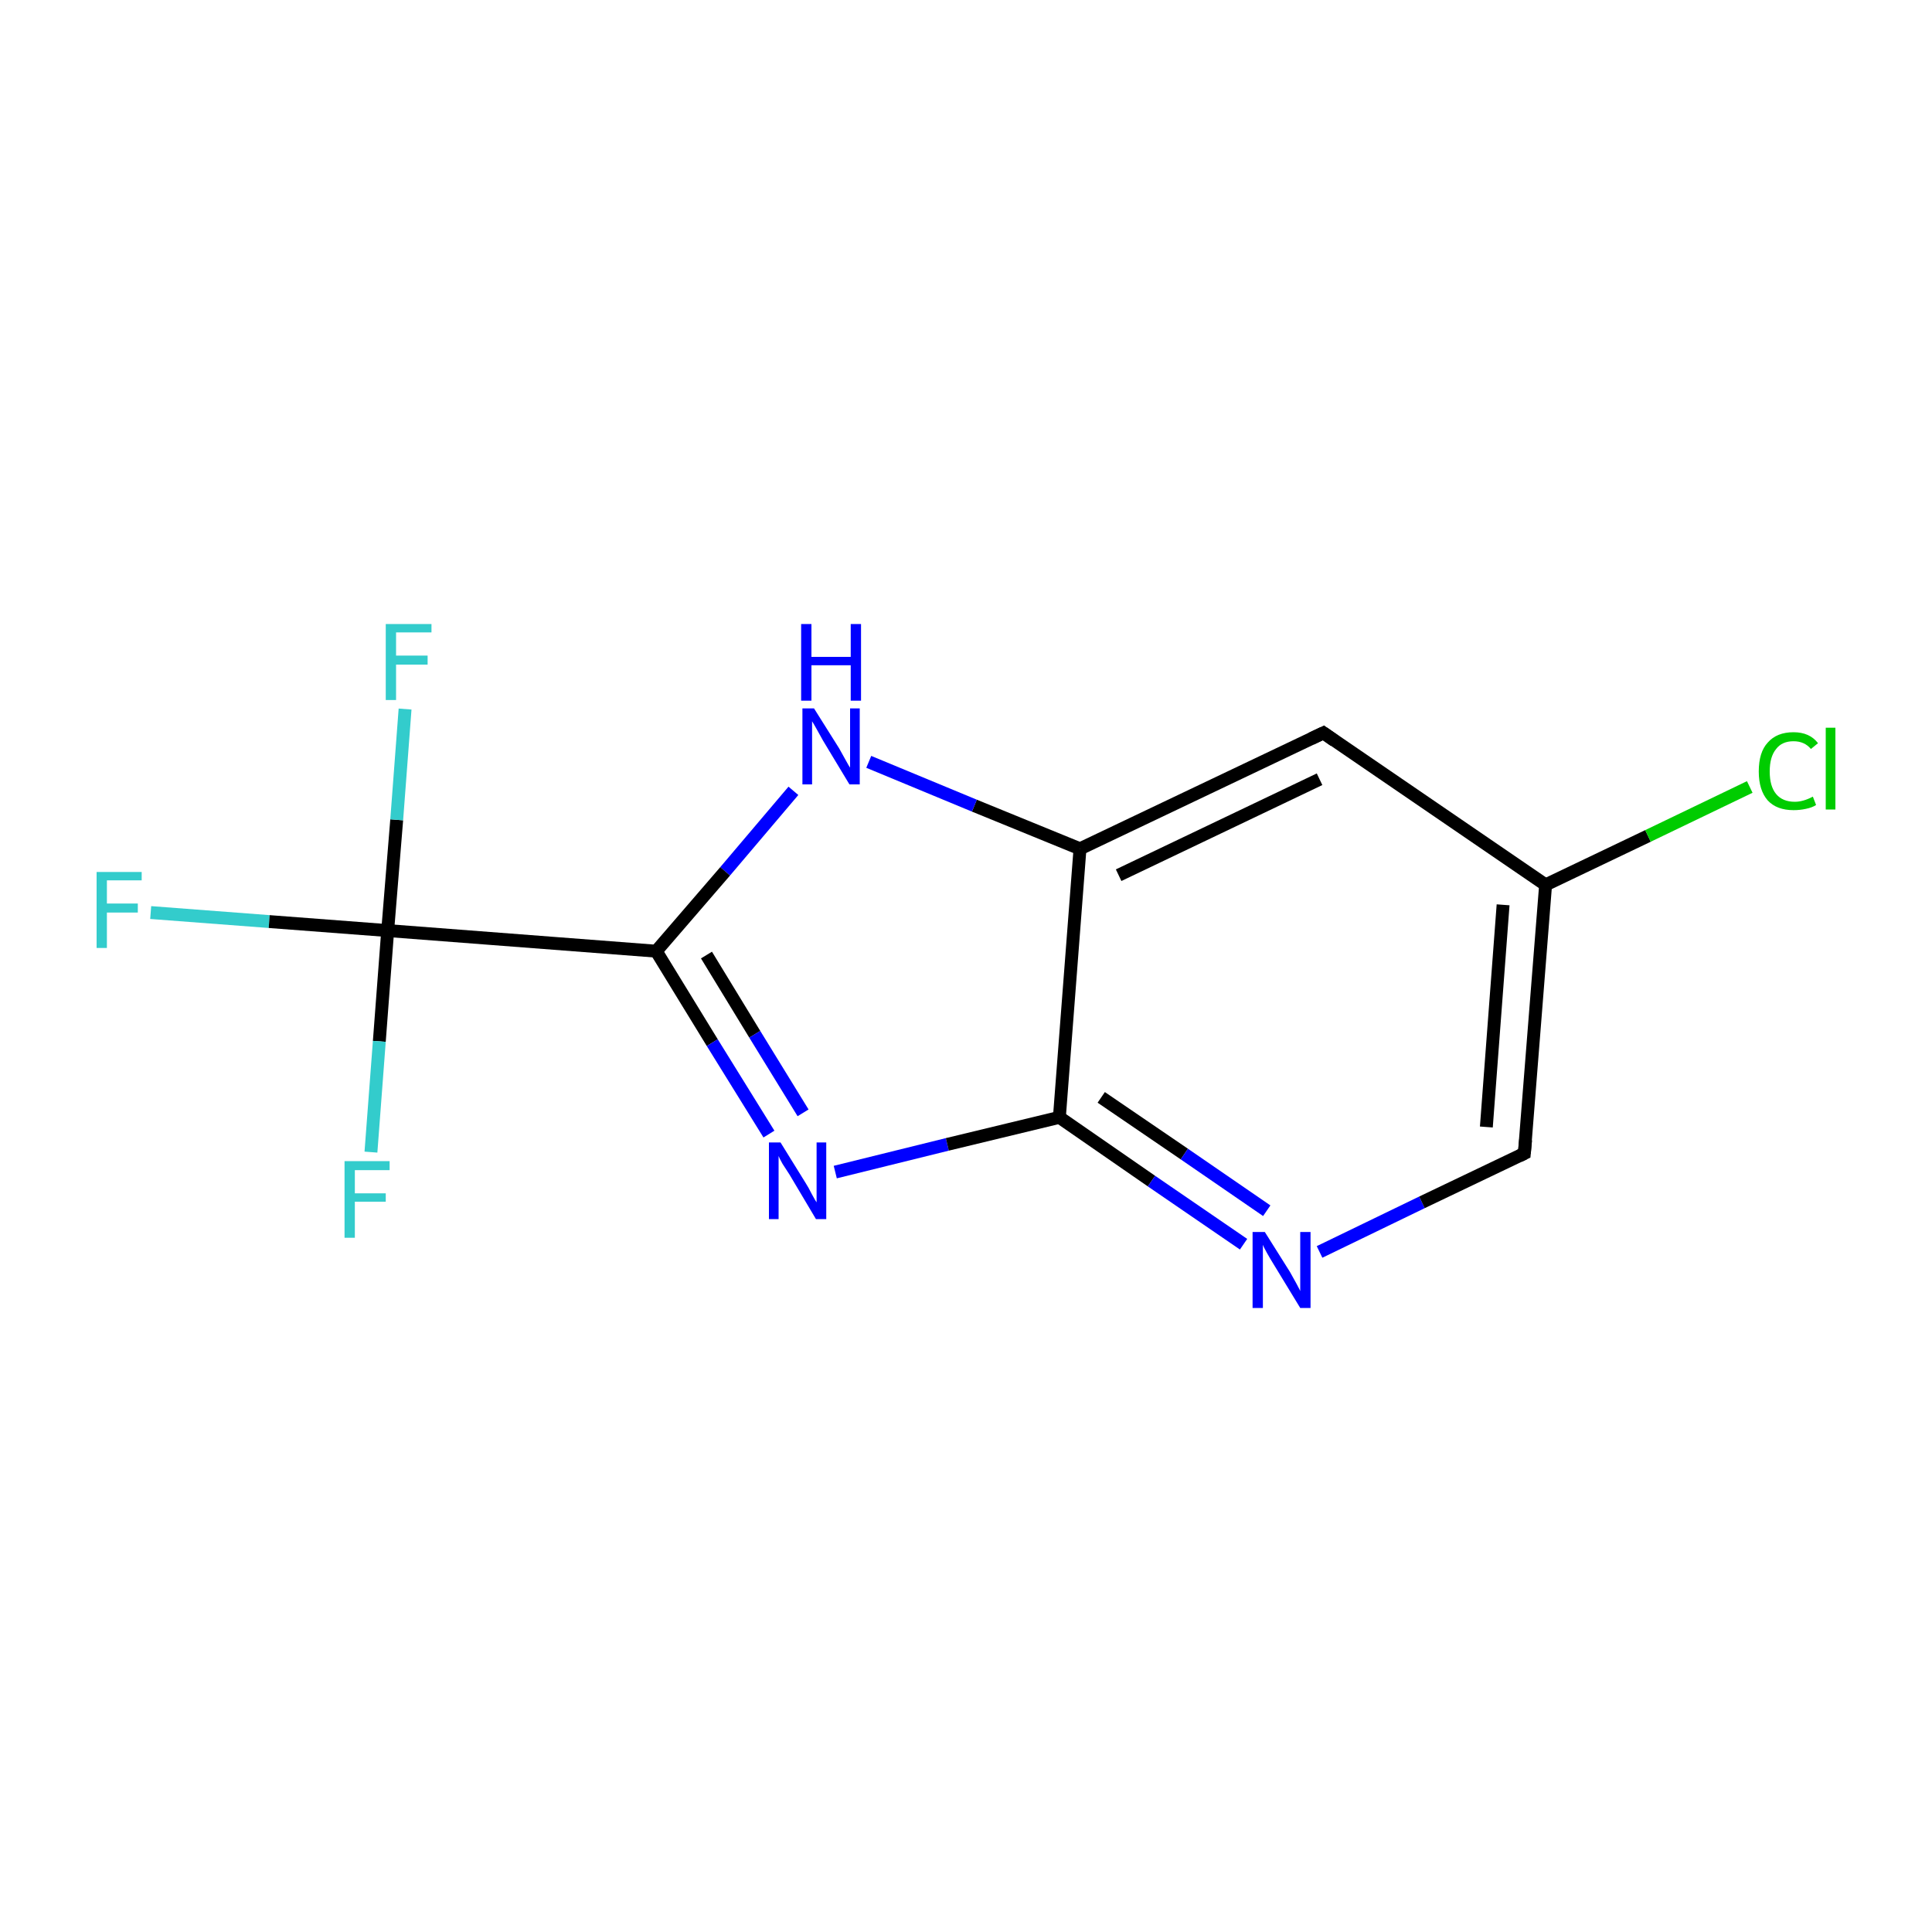<?xml version='1.0' encoding='iso-8859-1'?>
<svg version='1.1' baseProfile='full'
              xmlns='http://www.w3.org/2000/svg'
                      xmlns:rdkit='http://www.rdkit.org/xml'
                      xmlns:xlink='http://www.w3.org/1999/xlink'
                  xml:space='preserve'
width='300px' height='300px' viewBox='0 0 300 300'>
<!-- END OF HEADER -->
<rect style='opacity:1.0;fill:#FFFFFF;stroke:none' width='300.0' height='300.0' x='0.0' y='0.0'> </rect>
<path class='bond-0 atom-0 atom-1' d='M 23.4,141.7 L 41.8,143.1' style='fill:none;fill-rule:evenodd;stroke:#33CCCC;stroke-width:2.0px;stroke-linecap:butt;stroke-linejoin:miter;stroke-opacity:1' />
<path class='bond-0 atom-0 atom-1' d='M 41.8,143.1 L 60.2,144.5' style='fill:none;fill-rule:evenodd;stroke:#000000;stroke-width:2.0px;stroke-linecap:butt;stroke-linejoin:miter;stroke-opacity:1' />
<path class='bond-1 atom-1 atom-2' d='M 60.2,144.5 L 61.6,127.3' style='fill:none;fill-rule:evenodd;stroke:#000000;stroke-width:2.0px;stroke-linecap:butt;stroke-linejoin:miter;stroke-opacity:1' />
<path class='bond-1 atom-1 atom-2' d='M 61.6,127.3 L 62.9,110.1' style='fill:none;fill-rule:evenodd;stroke:#33CCCC;stroke-width:2.0px;stroke-linecap:butt;stroke-linejoin:miter;stroke-opacity:1' />
<path class='bond-2 atom-1 atom-3' d='M 60.2,144.5 L 58.9,161.7' style='fill:none;fill-rule:evenodd;stroke:#000000;stroke-width:2.0px;stroke-linecap:butt;stroke-linejoin:miter;stroke-opacity:1' />
<path class='bond-2 atom-1 atom-3' d='M 58.9,161.7 L 57.6,178.9' style='fill:none;fill-rule:evenodd;stroke:#33CCCC;stroke-width:2.0px;stroke-linecap:butt;stroke-linejoin:miter;stroke-opacity:1' />
<path class='bond-3 atom-1 atom-4' d='M 60.2,144.5 L 101.9,147.7' style='fill:none;fill-rule:evenodd;stroke:#000000;stroke-width:2.0px;stroke-linecap:butt;stroke-linejoin:miter;stroke-opacity:1' />
<path class='bond-4 atom-4 atom-5' d='M 101.9,147.7 L 110.6,161.9' style='fill:none;fill-rule:evenodd;stroke:#000000;stroke-width:2.0px;stroke-linecap:butt;stroke-linejoin:miter;stroke-opacity:1' />
<path class='bond-4 atom-4 atom-5' d='M 110.6,161.9 L 119.4,176.1' style='fill:none;fill-rule:evenodd;stroke:#0000FF;stroke-width:2.0px;stroke-linecap:butt;stroke-linejoin:miter;stroke-opacity:1' />
<path class='bond-4 atom-4 atom-5' d='M 109.7,148.3 L 117.2,160.6' style='fill:none;fill-rule:evenodd;stroke:#000000;stroke-width:2.0px;stroke-linecap:butt;stroke-linejoin:miter;stroke-opacity:1' />
<path class='bond-4 atom-4 atom-5' d='M 117.2,160.6 L 124.7,172.8' style='fill:none;fill-rule:evenodd;stroke:#0000FF;stroke-width:2.0px;stroke-linecap:butt;stroke-linejoin:miter;stroke-opacity:1' />
<path class='bond-5 atom-5 atom-6' d='M 129.7,182.0 L 147.1,177.7' style='fill:none;fill-rule:evenodd;stroke:#0000FF;stroke-width:2.0px;stroke-linecap:butt;stroke-linejoin:miter;stroke-opacity:1' />
<path class='bond-5 atom-5 atom-6' d='M 147.1,177.7 L 164.5,173.5' style='fill:none;fill-rule:evenodd;stroke:#000000;stroke-width:2.0px;stroke-linecap:butt;stroke-linejoin:miter;stroke-opacity:1' />
<path class='bond-6 atom-6 atom-7' d='M 164.5,173.5 L 178.8,183.4' style='fill:none;fill-rule:evenodd;stroke:#000000;stroke-width:2.0px;stroke-linecap:butt;stroke-linejoin:miter;stroke-opacity:1' />
<path class='bond-6 atom-6 atom-7' d='M 178.8,183.4 L 193.1,193.2' style='fill:none;fill-rule:evenodd;stroke:#0000FF;stroke-width:2.0px;stroke-linecap:butt;stroke-linejoin:miter;stroke-opacity:1' />
<path class='bond-6 atom-6 atom-7' d='M 171.0,170.4 L 183.9,179.2' style='fill:none;fill-rule:evenodd;stroke:#000000;stroke-width:2.0px;stroke-linecap:butt;stroke-linejoin:miter;stroke-opacity:1' />
<path class='bond-6 atom-6 atom-7' d='M 183.9,179.2 L 196.7,188.0' style='fill:none;fill-rule:evenodd;stroke:#0000FF;stroke-width:2.0px;stroke-linecap:butt;stroke-linejoin:miter;stroke-opacity:1' />
<path class='bond-7 atom-7 atom-8' d='M 204.9,194.4 L 220.8,186.7' style='fill:none;fill-rule:evenodd;stroke:#0000FF;stroke-width:2.0px;stroke-linecap:butt;stroke-linejoin:miter;stroke-opacity:1' />
<path class='bond-7 atom-7 atom-8' d='M 220.8,186.7 L 236.7,179.1' style='fill:none;fill-rule:evenodd;stroke:#000000;stroke-width:2.0px;stroke-linecap:butt;stroke-linejoin:miter;stroke-opacity:1' />
<path class='bond-8 atom-8 atom-9' d='M 236.7,179.1 L 240.0,137.4' style='fill:none;fill-rule:evenodd;stroke:#000000;stroke-width:2.0px;stroke-linecap:butt;stroke-linejoin:miter;stroke-opacity:1' />
<path class='bond-8 atom-8 atom-9' d='M 230.8,175.0 L 233.4,140.5' style='fill:none;fill-rule:evenodd;stroke:#000000;stroke-width:2.0px;stroke-linecap:butt;stroke-linejoin:miter;stroke-opacity:1' />
<path class='bond-9 atom-9 atom-10' d='M 240.0,137.4 L 255.9,129.8' style='fill:none;fill-rule:evenodd;stroke:#000000;stroke-width:2.0px;stroke-linecap:butt;stroke-linejoin:miter;stroke-opacity:1' />
<path class='bond-9 atom-9 atom-10' d='M 255.9,129.8 L 271.7,122.2' style='fill:none;fill-rule:evenodd;stroke:#00CC00;stroke-width:2.0px;stroke-linecap:butt;stroke-linejoin:miter;stroke-opacity:1' />
<path class='bond-10 atom-9 atom-11' d='M 240.0,137.4 L 205.5,113.8' style='fill:none;fill-rule:evenodd;stroke:#000000;stroke-width:2.0px;stroke-linecap:butt;stroke-linejoin:miter;stroke-opacity:1' />
<path class='bond-11 atom-11 atom-12' d='M 205.5,113.8 L 167.7,131.8' style='fill:none;fill-rule:evenodd;stroke:#000000;stroke-width:2.0px;stroke-linecap:butt;stroke-linejoin:miter;stroke-opacity:1' />
<path class='bond-11 atom-11 atom-12' d='M 204.9,121.0 L 173.7,135.9' style='fill:none;fill-rule:evenodd;stroke:#000000;stroke-width:2.0px;stroke-linecap:butt;stroke-linejoin:miter;stroke-opacity:1' />
<path class='bond-12 atom-12 atom-13' d='M 167.7,131.8 L 151.3,125.1' style='fill:none;fill-rule:evenodd;stroke:#000000;stroke-width:2.0px;stroke-linecap:butt;stroke-linejoin:miter;stroke-opacity:1' />
<path class='bond-12 atom-12 atom-13' d='M 151.3,125.1 L 134.9,118.3' style='fill:none;fill-rule:evenodd;stroke:#0000FF;stroke-width:2.0px;stroke-linecap:butt;stroke-linejoin:miter;stroke-opacity:1' />
<path class='bond-13 atom-13 atom-4' d='M 123.2,122.8 L 112.6,135.3' style='fill:none;fill-rule:evenodd;stroke:#0000FF;stroke-width:2.0px;stroke-linecap:butt;stroke-linejoin:miter;stroke-opacity:1' />
<path class='bond-13 atom-13 atom-4' d='M 112.6,135.3 L 101.9,147.7' style='fill:none;fill-rule:evenodd;stroke:#000000;stroke-width:2.0px;stroke-linecap:butt;stroke-linejoin:miter;stroke-opacity:1' />
<path class='bond-14 atom-12 atom-6' d='M 167.7,131.8 L 164.5,173.5' style='fill:none;fill-rule:evenodd;stroke:#000000;stroke-width:2.0px;stroke-linecap:butt;stroke-linejoin:miter;stroke-opacity:1' />
<path d='M 235.9,179.5 L 236.7,179.1 L 236.9,177.0' style='fill:none;stroke:#000000;stroke-width:2.0px;stroke-linecap:butt;stroke-linejoin:miter;stroke-miterlimit:10;stroke-opacity:1;' />
<path d='M 207.2,115.0 L 205.5,113.8 L 203.6,114.7' style='fill:none;stroke:#000000;stroke-width:2.0px;stroke-linecap:butt;stroke-linejoin:miter;stroke-miterlimit:10;stroke-opacity:1;' />
<path class='atom-0' d='M 15.0 135.4
L 22.0 135.4
L 22.0 136.7
L 16.6 136.7
L 16.6 140.3
L 21.4 140.3
L 21.4 141.7
L 16.6 141.7
L 16.6 147.2
L 15.0 147.2
L 15.0 135.4
' fill='#33CCCC'/>
<path class='atom-2' d='M 59.9 96.9
L 67.0 96.9
L 67.0 98.2
L 61.5 98.2
L 61.5 101.8
L 66.4 101.8
L 66.4 103.2
L 61.5 103.2
L 61.5 108.7
L 59.9 108.7
L 59.9 96.9
' fill='#33CCCC'/>
<path class='atom-3' d='M 53.5 180.3
L 60.5 180.3
L 60.5 181.7
L 55.1 181.7
L 55.1 185.3
L 59.9 185.3
L 59.9 186.6
L 55.1 186.6
L 55.1 192.2
L 53.5 192.2
L 53.5 180.3
' fill='#33CCCC'/>
<path class='atom-5' d='M 121.2 177.4
L 125.1 183.7
Q 125.5 184.3, 126.1 185.5
Q 126.7 186.6, 126.8 186.7
L 126.8 177.4
L 128.3 177.4
L 128.3 189.3
L 126.7 189.3
L 122.6 182.4
Q 122.1 181.6, 121.5 180.7
Q 121.0 179.8, 120.9 179.5
L 120.9 189.3
L 119.4 189.3
L 119.4 177.4
L 121.2 177.4
' fill='#0000FF'/>
<path class='atom-7' d='M 196.4 191.3
L 200.3 197.5
Q 200.7 198.2, 201.3 199.3
Q 201.9 200.4, 201.9 200.5
L 201.9 191.3
L 203.5 191.3
L 203.5 203.1
L 201.9 203.1
L 197.7 196.2
Q 197.2 195.4, 196.7 194.5
Q 196.2 193.6, 196.1 193.3
L 196.1 203.1
L 194.5 203.1
L 194.5 191.3
L 196.4 191.3
' fill='#0000FF'/>
<path class='atom-10' d='M 273.1 119.8
Q 273.1 116.8, 274.5 115.3
Q 275.9 113.7, 278.5 113.7
Q 281.0 113.7, 282.3 115.4
L 281.2 116.3
Q 280.2 115.1, 278.5 115.1
Q 276.7 115.1, 275.8 116.3
Q 274.8 117.5, 274.8 119.8
Q 274.8 122.1, 275.8 123.3
Q 276.8 124.5, 278.7 124.5
Q 280.0 124.5, 281.5 123.7
L 282.0 125.0
Q 281.4 125.4, 280.4 125.6
Q 279.5 125.8, 278.5 125.8
Q 275.9 125.8, 274.5 124.3
Q 273.1 122.7, 273.1 119.8
' fill='#00CC00'/>
<path class='atom-10' d='M 283.5 113.0
L 285.0 113.0
L 285.0 125.7
L 283.5 125.7
L 283.5 113.0
' fill='#00CC00'/>
<path class='atom-13' d='M 126.4 110.0
L 130.3 116.2
Q 130.7 116.9, 131.3 118.0
Q 131.9 119.1, 132.0 119.2
L 132.0 110.0
L 133.5 110.0
L 133.5 121.8
L 131.9 121.8
L 127.8 115.0
Q 127.3 114.1, 126.8 113.2
Q 126.3 112.3, 126.1 112.0
L 126.1 121.8
L 124.6 121.8
L 124.6 110.0
L 126.4 110.0
' fill='#0000FF'/>
<path class='atom-13' d='M 124.4 96.9
L 126.0 96.9
L 126.0 102.0
L 132.1 102.0
L 132.1 96.9
L 133.7 96.9
L 133.7 108.8
L 132.1 108.8
L 132.1 103.3
L 126.0 103.3
L 126.0 108.8
L 124.4 108.8
L 124.4 96.9
' fill='#0000FF'/>
</svg>
